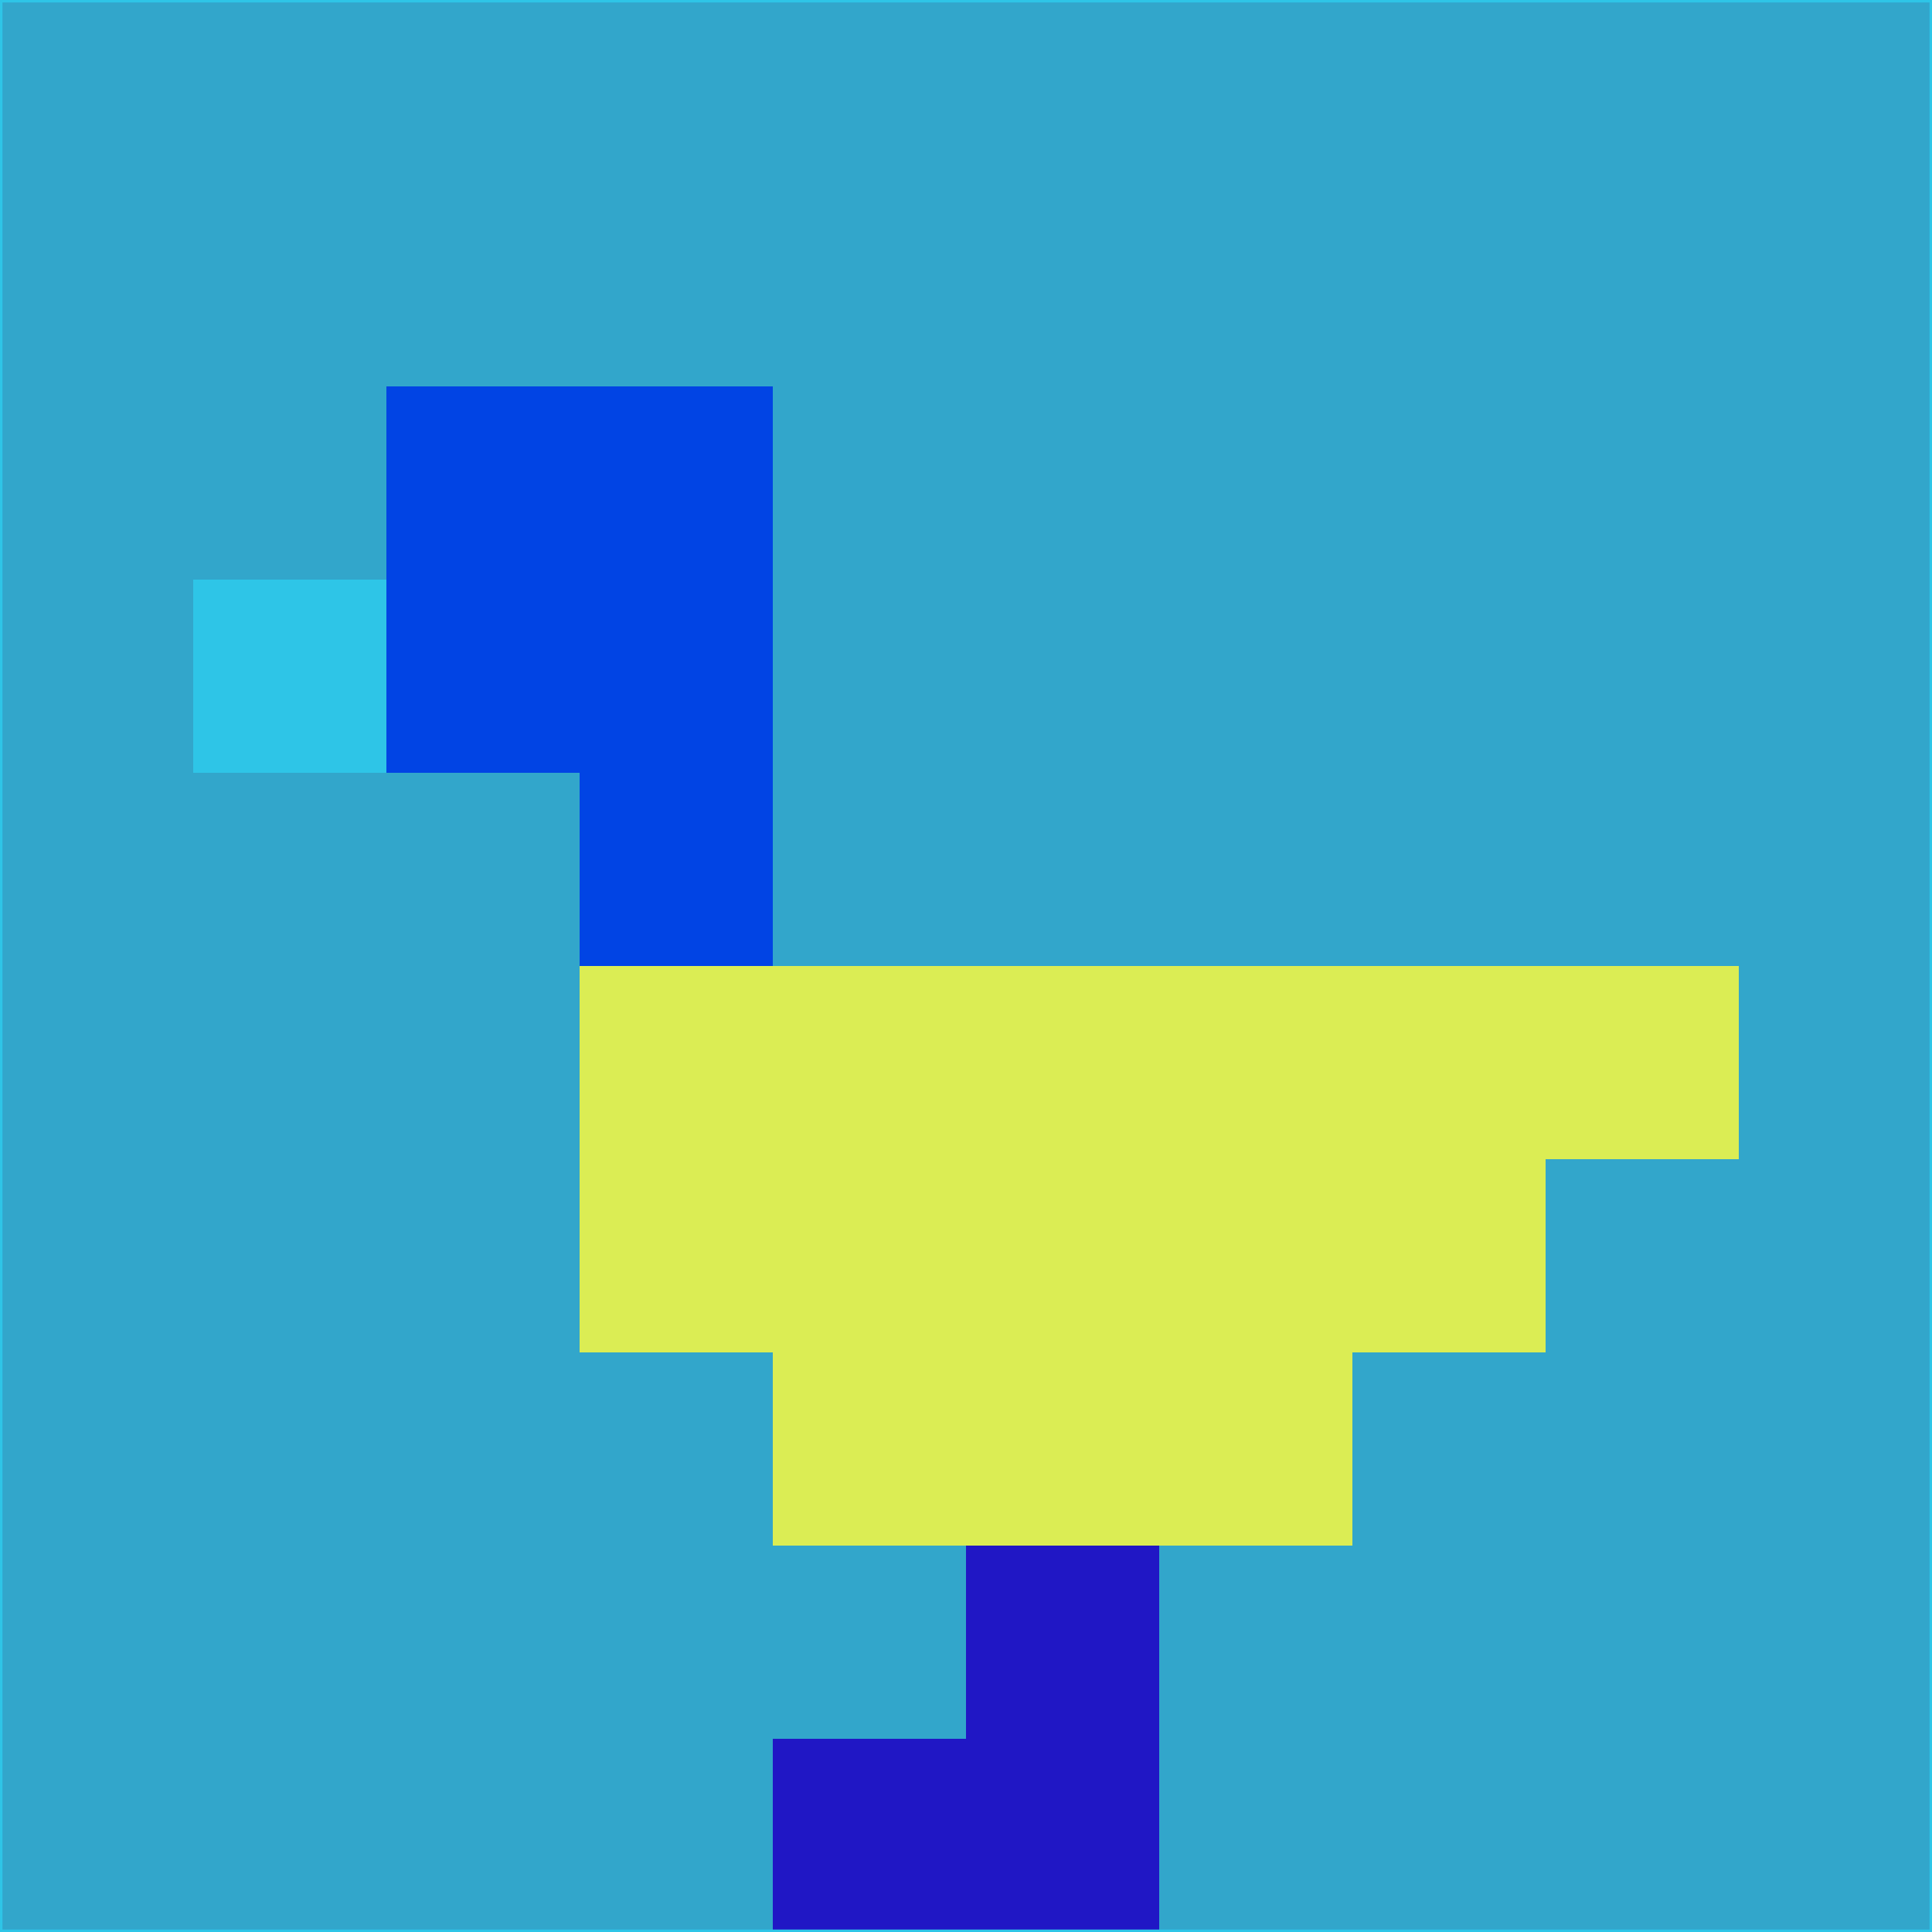 <svg xmlns="http://www.w3.org/2000/svg" version="1.1" width="785" height="785">
  <title>'goose-pfp-694263' by Dmitri Cherniak (Cyberpunk Edition)</title>
  <desc>
    seed=964616
    backgroundColor=#32a6cb
    padding=20
    innerPadding=0
    timeout=500
    dimension=1
    border=false
    Save=function(){return n.handleSave()}
    frame=12

    Rendered at 2024-09-15T22:37:00.473Z
    Generated in 1ms
    Modified for Cyberpunk theme with new color scheme
  </desc>
  <defs/>
  <rect width="100%" height="100%" fill="#32a6cb"/>
  <g>
    <g id="0-0">
      <rect x="0" y="0" height="785" width="785" fill="#32a6cb"/>
      <g>
        <!-- Neon blue -->
        <rect id="0-0-2-2-2-2" x="157" y="157" width="157" height="157" fill="#0144e4"/>
        <rect id="0-0-3-2-1-4" x="235.5" y="157" width="78.5" height="314" fill="#0144e4"/>
        <!-- Electric purple -->
        <rect id="0-0-4-5-5-1" x="314" y="392.5" width="392.5" height="78.5" fill="#dbed54"/>
        <rect id="0-0-3-5-5-2" x="235.5" y="392.5" width="392.5" height="157" fill="#dbed54"/>
        <rect id="0-0-4-5-3-3" x="314" y="392.5" width="235.5" height="235.5" fill="#dbed54"/>
        <!-- Neon pink -->
        <rect id="0-0-1-3-1-1" x="78.5" y="235.5" width="78.5" height="78.5" fill="#2ec5e7"/>
        <!-- Cyber yellow -->
        <rect id="0-0-5-8-1-2" x="392.5" y="628" width="78.5" height="157" fill="#2017c5"/>
        <rect id="0-0-4-9-2-1" x="314" y="706.5" width="157" height="78.5" fill="#2017c5"/>
      </g>
      <rect x="0" y="0" stroke="#2ec5e7" stroke-width="2" height="785" width="785" fill="none"/>
    </g>
  </g>
  <script xmlns=""/>
</svg>